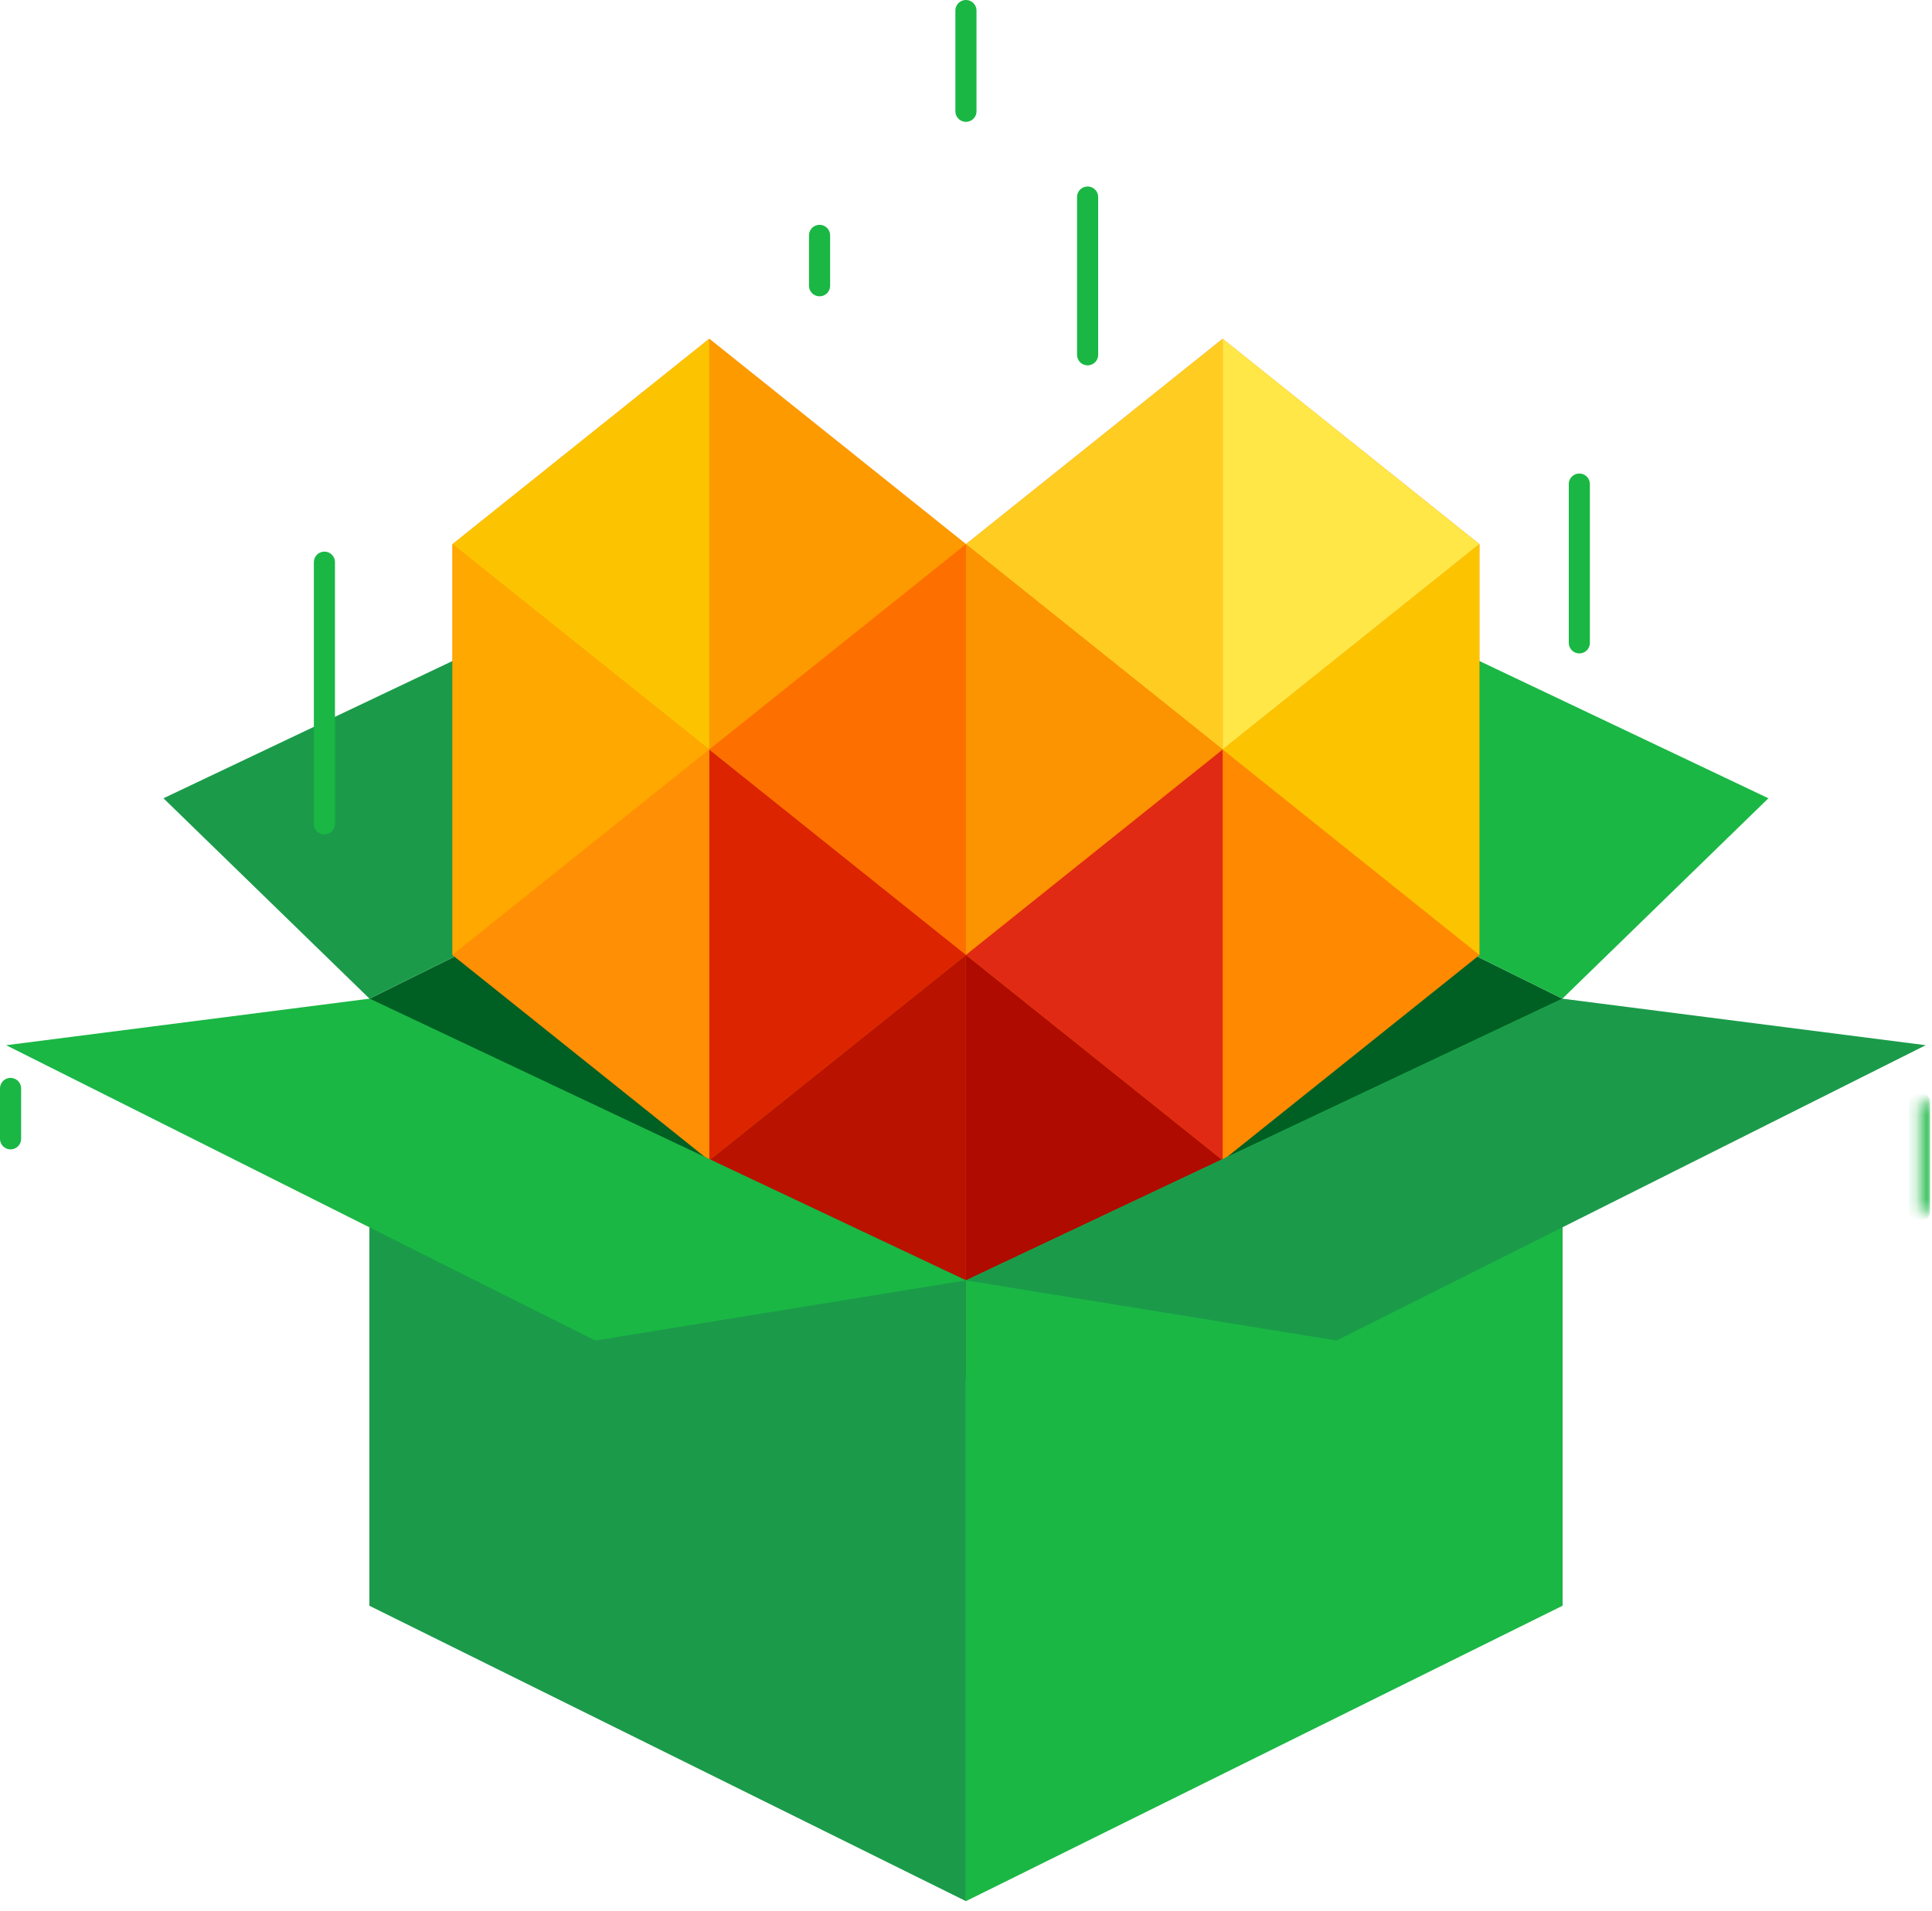 <svg width="183" height="181" viewBox="0 0 183 181" xmlns="http://www.w3.org/2000/svg" xmlns:xlink="http://www.w3.org/1999/xlink"><title>Illustration-box</title><defs><path id="a" d="M1.812 10.659V.309h-1v10.35h1z"/></defs><g fill="none" fill-rule="evenodd"><path fill="#006023" d="M91.494 66.625L147.99 94.6v57.514l-56.495-21.507z"/><path fill="#006023" d="M91.494 66.625L35 94.6v57.514l56.495-21.507z"/><path fill="#1B9B4A" d="M35 94.601L15.483 75.618l58.221-27.654 17.79 18.661z"/><path fill="#1AB744" d="M147.99 94.601l19.514-18.983-58.22-27.654-17.79 18.661z"/><path d="M30.729 53.254v24.785m118.866-32.183v15.04m-46.576-42.228v14.939M91.494 1v9.541M77.629 22.296v4.771M1 103.106v4.77" stroke="#1AB744" stroke-width="2" stroke-linecap="round" stroke-linejoin="round"/><g transform="translate(181 104.091)"><mask id="b" fill="#fff"><use xlink:href="#a"/></mask><path d="M.813.308v10.35" stroke="#1AB744" stroke-width="2" stroke-linecap="round" stroke-linejoin="round" mask="url(#b)"/></g><path fill="#FF8900" d="M67.177 32.094L42.859 51.548v38.908l48.636 38.908 48.635-38.908V51.548l-24.318-19.454-24.317 19.454z"/><path fill="#FD9A00" d="M67.177 71.002l24.317-19.454-24.317-19.454z"/><path fill="#FCC400" d="M42.859 51.548l24.318 19.454V32.094z"/><path fill="#FFE747" d="M115.812 71.002l24.317-19.454-24.317-19.454z"/><path fill="#FFCD22" d="M91.494 51.548l24.318 19.454V32.094z"/><path fill="#FC9300" d="M91.494 90.456l24.318-19.454-24.318-19.455z"/><path fill="#FD7000" d="M67.177 71.002l24.317 19.454V51.548z"/><path fill="#FF8900" d="M115.812 109.91l24.317-19.453-24.317-19.455z"/><path fill="#E12A14" d="M91.494 90.456l24.318 19.453V71.002z"/><path fill="#DC2400" d="M67.177 109.91l24.317-19.453-24.317-19.455z"/><path fill="#FF8F04" d="M42.859 90.456l24.318 19.453V71.002z"/><path fill="#AF0B00" d="M91.494 129.364l24.318-19.454-24.318-19.454z"/><path fill="#BA1200" d="M67.177 109.91l24.317 19.454V90.457z"/><path fill="#FCC400" d="M115.812 71.002l24.317 19.454V51.548z"/><path fill="#FFA800" d="M42.859 90.456l24.318-19.454-24.318-19.455z"/><path fill="#1B9B4A" d="M35 152.114l56.494 27.977v-58.808L35 94.6z"/><path fill="#1AB744" d="M91.494 121.283v58.808l56.496-27.977V94.601zM.585 99.01l55.8 27.976 35.109-5.702-56.495-26.683z"/><path fill="#1B9B4A" d="M91.494 121.284l35.11 5.702 55.8-27.977-34.414-4.408z"/></g></svg>